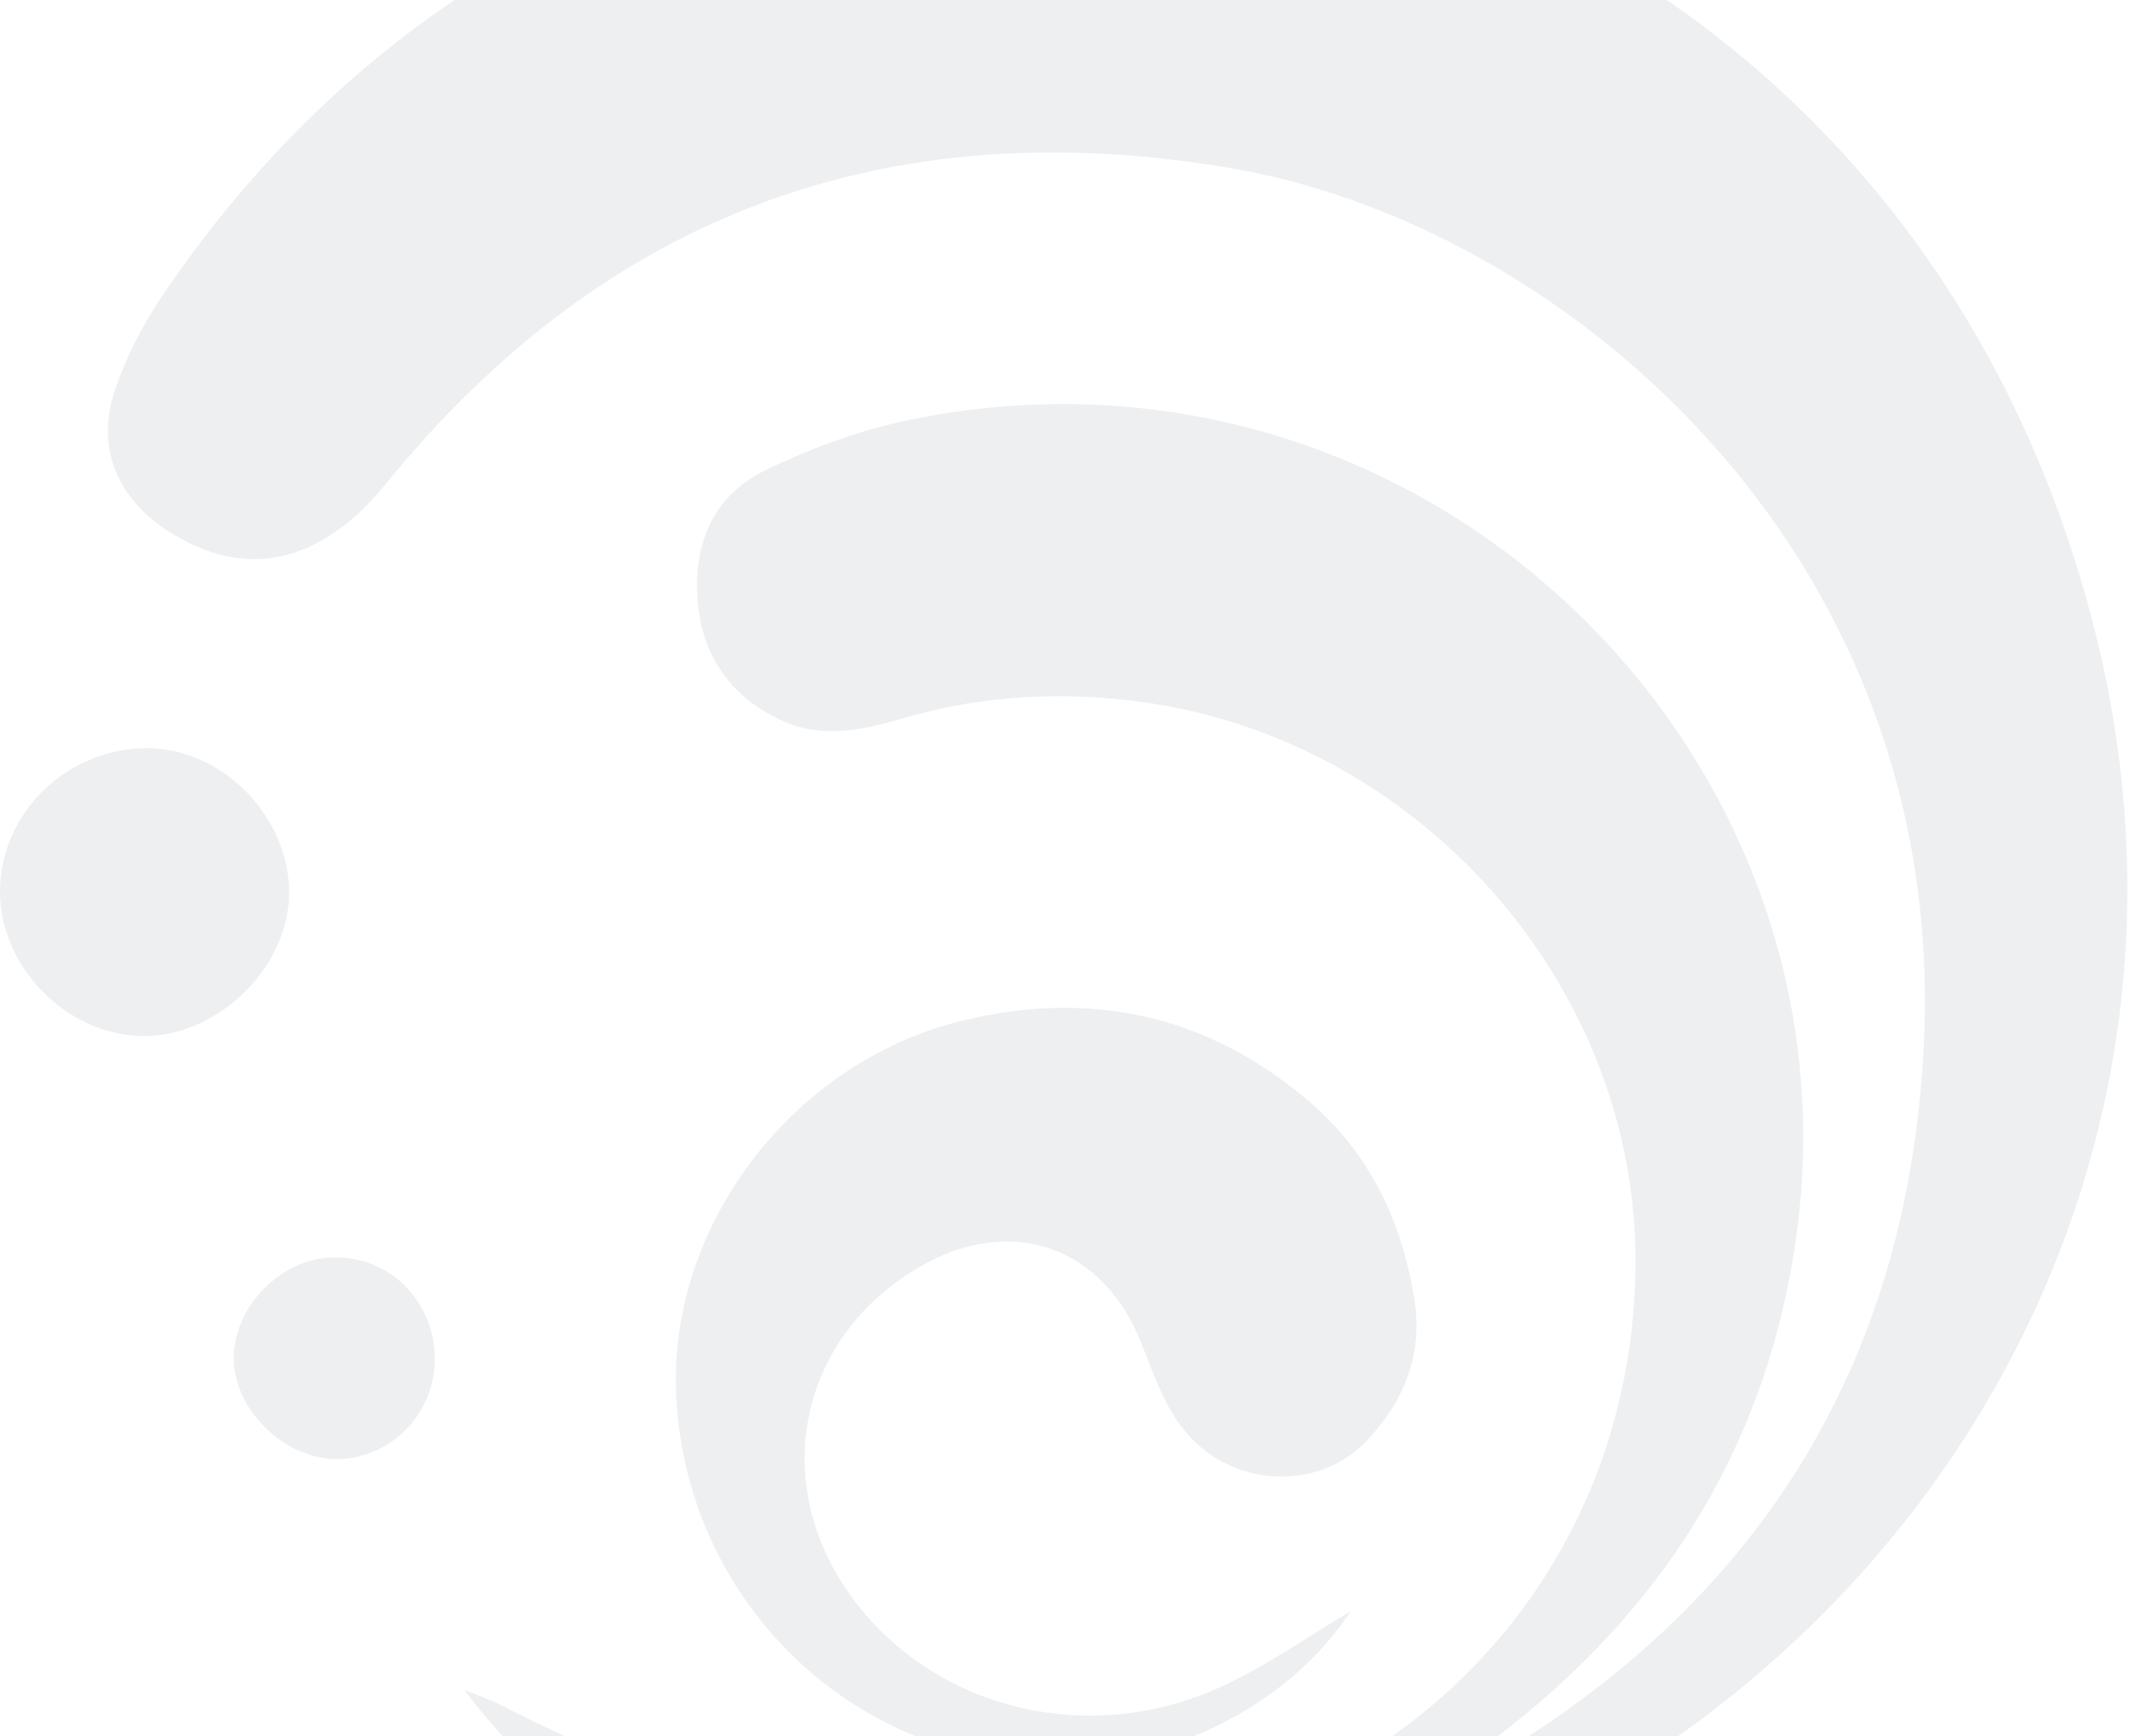<svg width="368" height="300" viewBox="0 0 368 300" fill="none" xmlns="http://www.w3.org/2000/svg">
<g opacity="0.1">
<path d="M80.231 292.044C82.32 292.897 84.493 293.593 86.489 294.633C114.255 309.082 143.881 316.172 175.036 318.137C234.487 321.889 283.075 276.431 282.555 217.073C282.139 169.608 245.049 128.037 197.656 121.363C183.311 119.346 169.381 120.178 155.576 124.243C148.809 126.239 141.927 127.621 135.274 124.607C126.407 120.584 121.282 113.525 120.523 103.67C119.764 93.774 123.382 85.53 132.291 81.227C140.305 77.36 148.944 74.2 157.666 72.443C245.257 54.812 321.922 129.045 310.384 213.383C305.602 248.353 288.668 276.347 261.162 298.167C258.261 300.465 255.278 302.668 252.929 306.047C254.665 305.288 256.505 304.716 258.116 303.76C305.186 275.641 330.114 233.903 332.422 179.452C336.019 94.647 269.571 38.616 212.355 29C153.248 19.063 104.556 37.026 66.717 83.555C55.49 97.371 42.371 100.5 28.846 91.643C20.177 85.967 16.528 77.214 19.854 67.422C21.83 61.611 24.751 55.925 28.212 50.841C59.087 5.455 102.144 -21.095 156.065 -29.754C238.531 -43.008 333.524 2.409 361.217 106.207C389.482 212.146 319.178 306.089 226.992 328.875C192.937 337.295 159.059 335.726 125.617 325.06C106.999 319.124 92.133 307.835 80.231 292.044Z" fill="#50596B"/>
<path d="M233.365 278.437C220.433 297.991 194.289 308.355 170.037 303.552C139.89 297.585 117.831 271.358 116.792 240.286C115.835 211.429 137.032 183.517 166.274 176.375C188.447 170.97 208.811 175.367 226.369 190.513C236.817 199.526 242.264 211.314 244.374 224.641C245.881 234.153 242.461 242.469 235.871 249.226C227.149 258.166 211.712 256.867 203.967 246.336C200.973 242.261 199.165 237.209 197.314 232.406C190.724 215.337 174.663 209.682 158.758 218.996C137.188 231.637 132.582 257.906 148.477 277.73C162.843 295.652 188.364 301.66 210.579 291.66C218.552 288.084 225.797 282.897 233.365 278.437Z" fill="#50596B"/>
<path d="M25.365 129.295C38.234 129.274 49.773 140.854 49.95 153.953C50.127 167.009 37.663 179.286 24.481 179.037C11.497 178.787 0.042 167.144 0 154.14C-0.041 140.595 11.466 129.316 25.365 129.295Z" fill="#50596B"/>
<path d="M75.114 235.224C74.948 244.694 67.078 252.345 57.743 252.127C48.845 251.919 40.341 243.363 40.383 234.662C40.435 225.65 48.637 217.406 57.681 217.281C67.556 217.146 75.29 225.099 75.114 235.224Z" fill="#50596B"/>
</g>
</svg>
